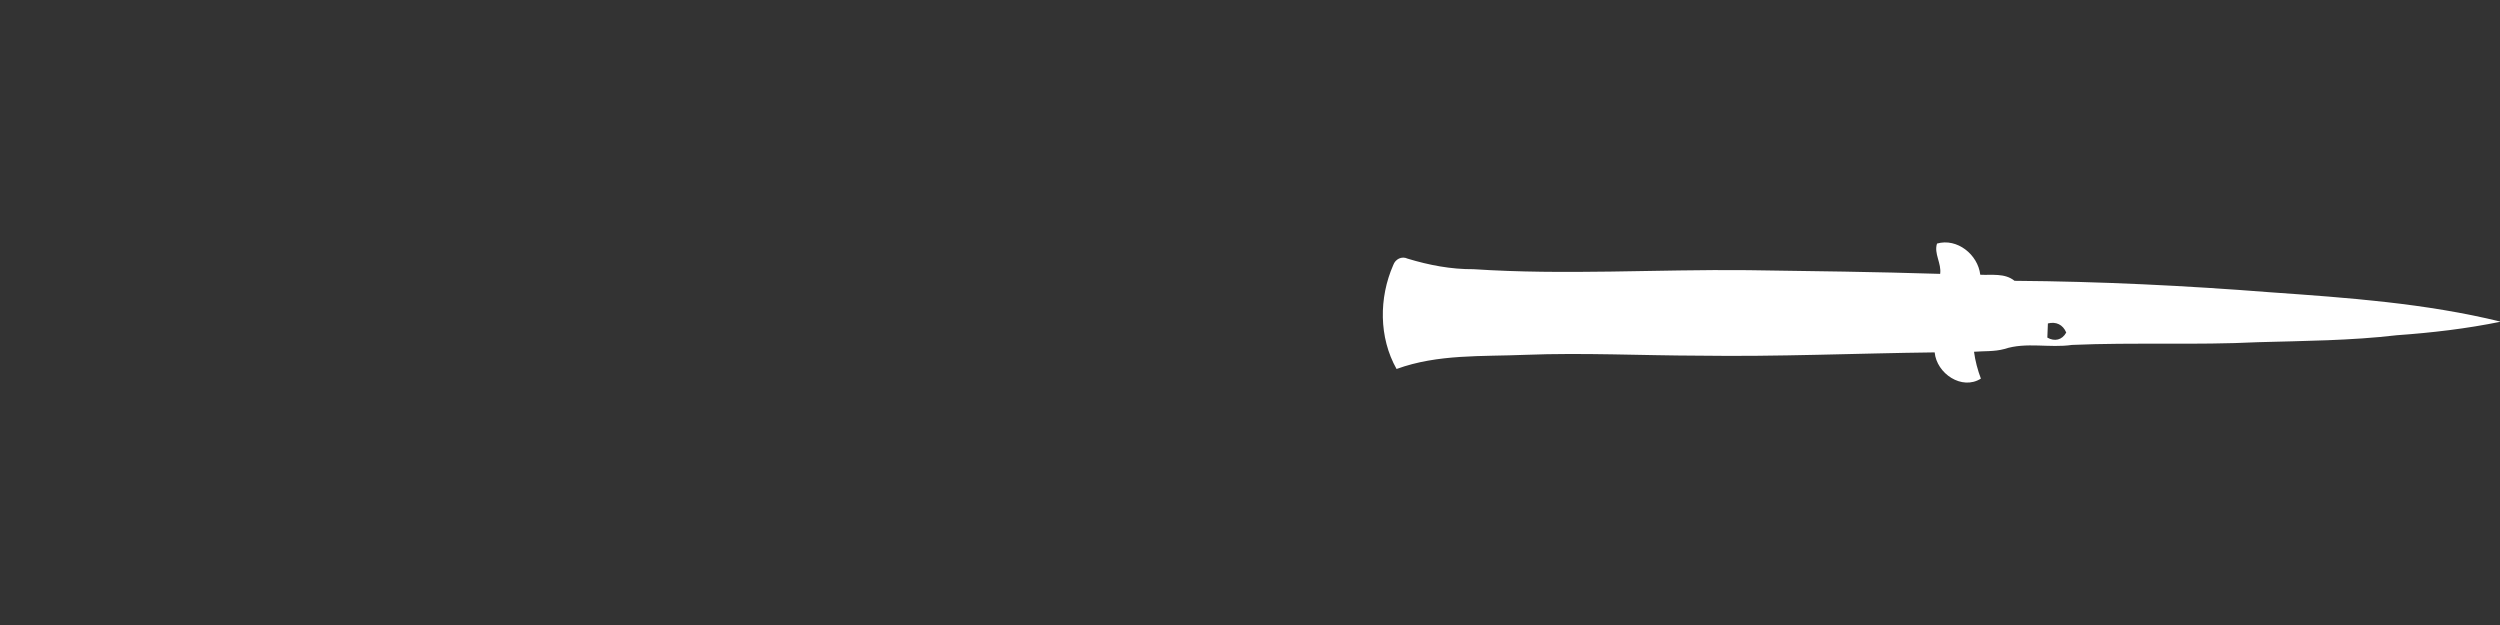 <svg width="320" height="80" viewBox="0 0 320 80" fill="none" xmlns="http://www.w3.org/2000/svg">
<rect x="0" y="0" width="320" height="80" fill="#333333" stroke="none"/>
<g clip-path="url(#clip0_79_1078)">
<path d="M247.94 31.175C250.511 30.439 253.176 32.586 253.474 35.167C254.962 35.243 256.609 34.93 257.862 35.944C268.797 36.024 279.718 36.56 290.617 37.413C300.499 38.109 310.452 38.81 320.099 41.176C315.716 42.074 311.27 42.592 306.811 42.908C300.899 43.6 294.948 43.632 289.009 43.801C281.081 44.194 273.136 43.806 265.212 44.15C262.339 44.574 259.354 43.752 256.556 44.672C255.29 45.02 253.967 44.922 252.674 45.025C252.83 46.199 253.136 47.351 253.554 48.462C251.12 50.003 247.886 47.806 247.638 45.105C237.587 45.226 227.531 45.672 217.476 45.525C210.072 45.507 202.664 45.132 195.26 45.418C189.731 45.65 184.05 45.297 178.76 47.23C176.482 43.194 176.495 38.118 178.338 33.921C178.605 33.167 179.418 32.747 180.168 33.104C182.909 33.939 185.733 34.479 188.607 34.457C200.306 35.229 212.022 34.457 223.734 34.582C231.937 34.694 240.141 34.801 248.339 35.055C248.539 33.725 247.513 32.448 247.94 31.175ZM262.13 41.4C262.108 41.998 262.086 42.605 262.059 43.212C262.987 43.748 263.951 43.529 264.479 42.565C264.049 41.542 263.178 41.141 262.13 41.4Z" fill="white"/>
</g>
<defs>
<clipPath id="clip0_79_1078">
<rect width="320" height="80" fill="white"/>
</clipPath>
</defs>
</svg>
